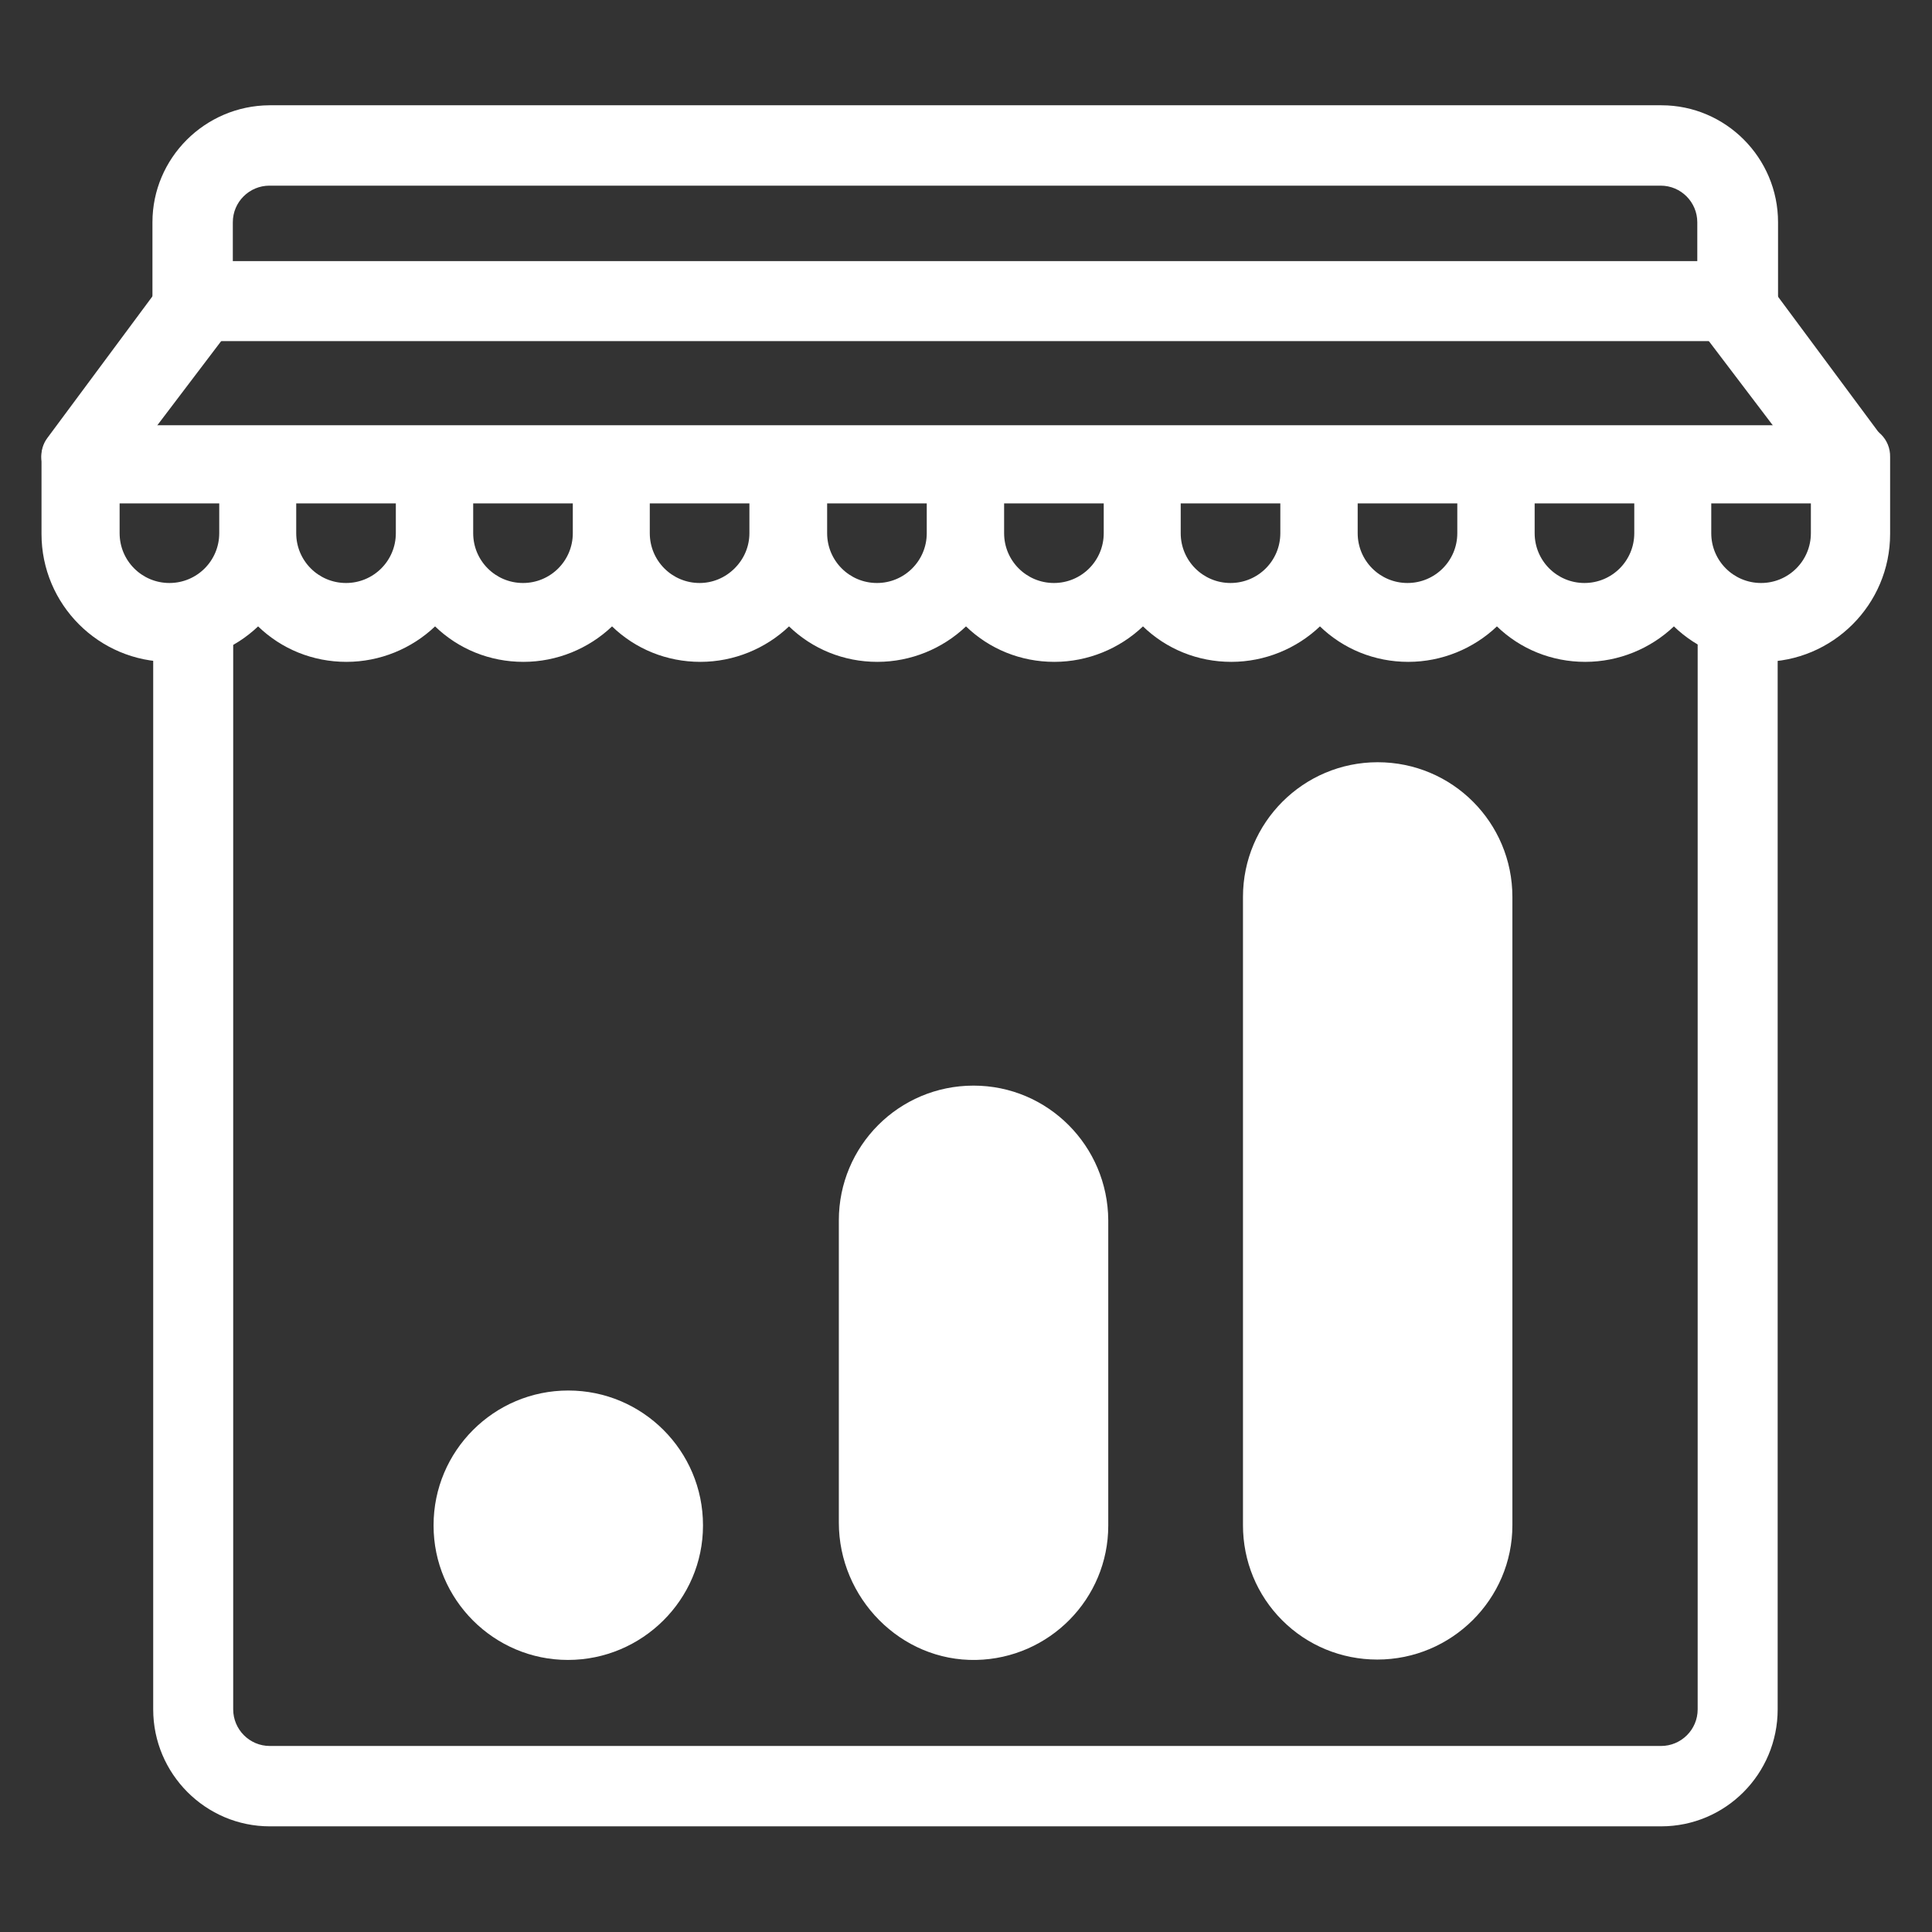 <?xml version="1.0" encoding="utf-8"?>
<!-- Generator: Adobe Illustrator 27.1.0, SVG Export Plug-In . SVG Version: 6.00 Build 0)  -->
<svg version="1.1" id="Layer_1" xmlns="http://www.w3.org/2000/svg" xmlns:xlink="http://www.w3.org/1999/xlink" x="0px" y="0px"
	 viewBox="0 0 512 512" style="enable-background:new 0 0 512 512;" xml:space="preserve">
<rect x="0" y="0" width="512" height="512" fill="#333333" stroke="none"/>
<style type="text/css">
	.st0{fill:#FFFFFF;}
</style>
<path class="st0" d="M492.6,112.7h-47.3h-4.1h-42.8h-4.1h-42.8h-4.1h-42.8h-3.9h-42.8h-4.1H211h-4.1h-42.8h-4.1h-42.8H113H70.3h-4.1
	H19.4c-4.6,0-8.4,3.8-8.4,8.4v20.4c0,18.7,15.2,33.9,33.9,33.9c8.9,0,17.3-3.5,23.5-9.4c6.2,6,14.5,9.4,23.4,9.4
	c8.9,0,17.3-3.5,23.5-9.4c6.2,6,14.5,9.4,23.4,9.4c8.9,0,17.3-3.5,23.5-9.4c6.2,6,14.5,9.4,23.4,9.4c8.9,0,17.3-3.5,23.5-9.4
	c6.2,6,14.5,9.4,23.4,9.4c8.9,0,17.3-3.5,23.5-9.4c6.2,6,14.5,9.4,23.4,9.4c8.9,0,17.3-3.5,23.5-9.4c6.2,6,14.5,9.4,23.4,9.4
	c8.9,0,17.3-3.5,23.5-9.4c6.2,6,14.5,9.4,23.4,9.4c8.9,0,17.3-3.5,23.5-9.4c6.2,6,14.5,9.4,23.4,9.4c8.9,0,17.3-3.5,23.5-9.4
	c6.2,6,14.5,9.4,23.4,9.4c18.7,0,33.9-15.2,33.9-33.9v-20.4C501,116.4,497.2,112.7,492.6,112.7z M58.1,141.3
	c0,7.3-5.9,13.2-13.2,13.2c-7.3,0-13.2-5.9-13.2-13.2v-7.9h26.4V141.3z M104.9,141.3c0,7.3-5.9,13.2-13.2,13.2
	c-7.3,0-13.2-5.9-13.2-13.2v-7.9h26.4V141.3z M151.8,141.3c0,7.3-5.9,13.2-13.2,13.2c-7.3,0-13.2-5.9-13.2-13.2v-7.9h26.4V141.3z
	 M198.6,141.3c0,3.5-1.4,6.8-3.9,9.3c-2.5,2.5-5.8,3.9-9.3,3.9c-7.3,0-13.2-5.9-13.2-13.2v-7.9h26.4V141.3z M245.6,141.3
	c0,7.3-5.9,13.2-13.2,13.2c-7.3,0-13.2-5.9-13.2-13.2v-7.9h26.4V141.3z M292.5,141.3c0,7.3-5.9,13.2-13.2,13.2
	c-7.3,0-13.2-5.9-13.2-13.2v-7.9h26.4V141.3z M339.3,141.3c0,7.3-5.9,13.2-13.2,13.2c-7.3,0-13.2-5.9-13.2-13.2v-7.9h26.4V141.3z
	 M386.2,141.3c0,7.3-5.9,13.2-13.2,13.2c-7.3,0-13.2-5.9-13.2-13.2v-7.9h26.4V141.3z M433.1,141.3c0,7.3-5.9,13.2-13.2,13.2
	c-7.3,0-13.2-5.9-13.2-13.2v-7.9h26.4V141.3z M479.9,141.3c0,7.3-5.9,13.2-13.2,13.2c-7.3,0-13.2-5.9-13.2-13.2v-7.9h26.4V141.3z"/>
<path class="st0" d="M440.3,27.9H71.5c0,0,0,0-0.1,0c-17.1,0.1-31,14-31,31V82c0,4.6,3.8,8.4,8.4,8.4h4.5h405.1h4.4
	c4.6,0,8.4-3.8,8.4-8.4V58.9C471.2,41.8,457.3,27.9,440.3,27.9z M449.9,69.2H61.7V58.9c0-5.4,4.4-9.7,9.7-9.7h368.7
	c5.4,0,9.7,4.4,9.7,9.7V69.2z"/>
<path class="st0" d="M57.8,69.2L57.8,69.2h-6.2c-2.7,0-5.2,1.3-6.8,3.4l-32.2,43.4c-2.5,3.3-2.1,8,0.8,11l3.1,3.1
	c1.6,1.6,3.7,2.5,5.9,2.5c0.2,0,0.4,0,0.6,0c2.4-0.2,4.7-1.4,6.1-3.3l35.2-46.4c1.1-1.4,1.8-3.2,1.8-5.2
	C66.2,73,62.5,69.2,57.8,69.2z"/>
<path class="st0" d="M499,116.1l-32.2-43.4c-1.6-2.1-4.1-3.4-6.8-3.4h-6.2c-3.2,0-6.1,1.8-7.5,4.7c-1.4,2.9-1.1,6.3,0.8,8.8
	l35.3,46.5c1.5,1.9,3.7,3.1,6.1,3.3c0.2,0,0.4,0,0.6,0c2.2,0,4.4-0.9,5.9-2.5l3.1-3.1C501.1,124.1,501.5,119.4,499,116.1z"/>
<path class="st0" d="M462.7,155.7h-4.4c-4.6,0-8.4,3.8-8.4,8.4v288.9c0,5.4-4.4,9.7-9.7,9.7H71.5c-5.4,0-9.7-4.4-9.7-9.7V164.1
	c0-4.6-3.8-8.4-8.4-8.4h-4.4c-4.6,0-8.4,3.8-8.4,8.4v288.9c0,17.1,13.9,31,30.9,31h368.7c17.1,0,30.9-13.9,30.9-31V164.1
	C471.1,159.5,467.3,155.7,462.7,155.7z"/>
<path class="st0" d="M365.1,202L365.1,202c-19.7,0-35.7,16-35.7,35.7v166.5c0,9.5,3.7,18.5,10.4,25.2c6.7,6.7,15.7,10.4,25.2,10.4
	c19.7,0,35.8-16,35.8-35.6V237.7C400.8,218,384.9,202,365.1,202z"/>
<path class="st0" d="M258,287.7L258,287.7c-19.8,0-35.7,16-35.7,35.7v80.1c0,20,16.4,36.8,36.4,36.4c19.4-0.4,35-16.2,35-35.6v-80.9
	C293.6,303.7,277.7,287.7,258,287.7z"/>
<path class="st0" d="M150.6,368.5L150.6,368.5c-19.7,0-35.7,16-35.7,35.7v0.1c0,19.6,16,35.6,35.6,35.6c19.7,0,35.8-16,35.8-35.6
	v-0.1C186.3,384.5,170.3,368.5,150.6,368.5z"/>
</svg>
